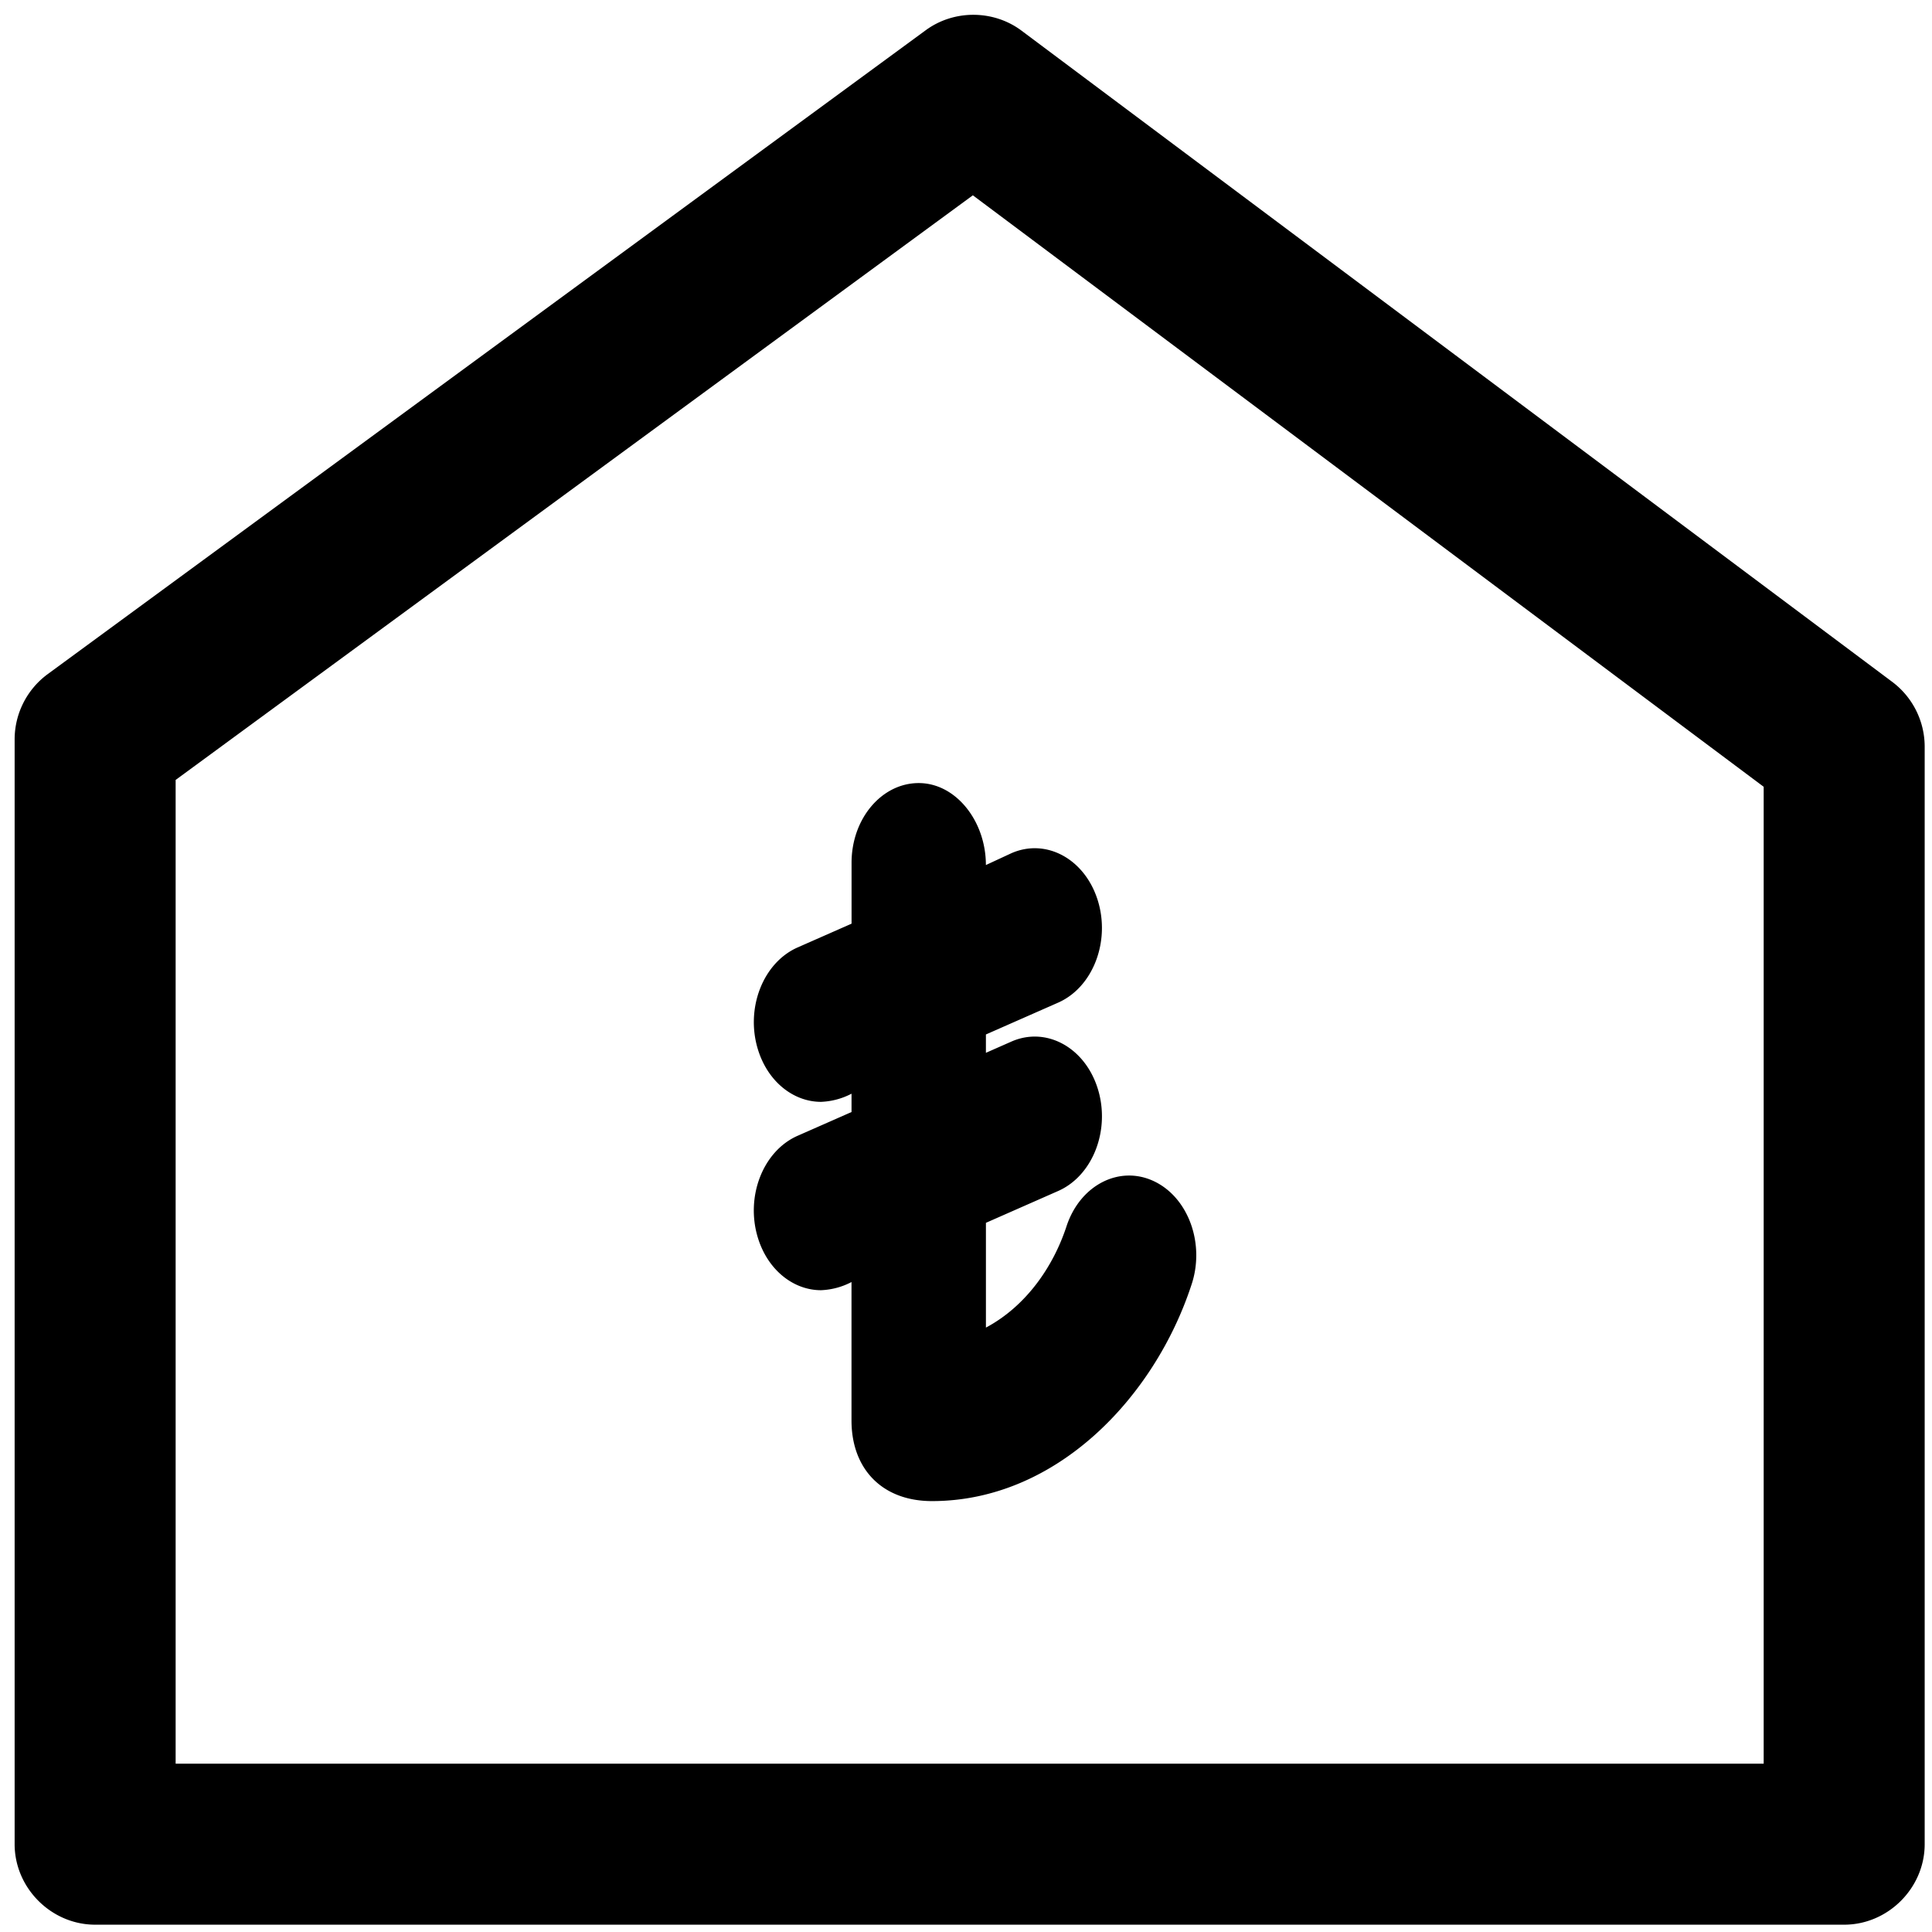 <svg viewBox="0 0 264 264" xmlns="http://www.w3.org/2000/svg">
    <path d="M13 263c-5.991 0-11-5.009-11-11V101a11.08 11.08 0 0 1 4.5-8.87l120-88c3.855-2.83 9.258-2.805 13.088.06l119 89A11.08 11.08 0 0 1 263 102v150c0 5.991-5.009 11-11 11zm11-156.426V241h217V107.51L132.936 26.688zm92.354 87.542v-18.93a9.8 9.8 0 0 1-4.172 1.115c-3.729 0-7.232-2.714-8.6-7.1-1.766-5.638.655-11.906 5.407-14l7.369-3.247v-2.505a9.8 9.8 0 0 1-4.172 1.114c-3.729 0-7.232-2.713-8.6-7.1-1.766-5.637.655-11.905 5.407-14l7.369-3.247v-8.323c0-6.015 4.108-10.889 9.178-10.889s9.178 5.188 9.178 11.2l3.479-1.613c4.751-2.094 10.033.778 11.8 6.416s-.655 11.905-5.408 14l-9.869 4.349v2.507l3.479-1.534c4.751-2.094 10.033.78 11.8 6.416s-.655 11.906-5.408 14l-9.869 4.349v14.316c5.398-2.871 9.197-8.228 11.054-13.969 1.9-5.575 7.253-8.265 11.952-6.009s6.965 8.6 5.064 14.18c-5.021 15.287-18.405 29.506-35.443 29.506-6.849 0-10.995-4.443-10.995-11.002"/>
</svg>
